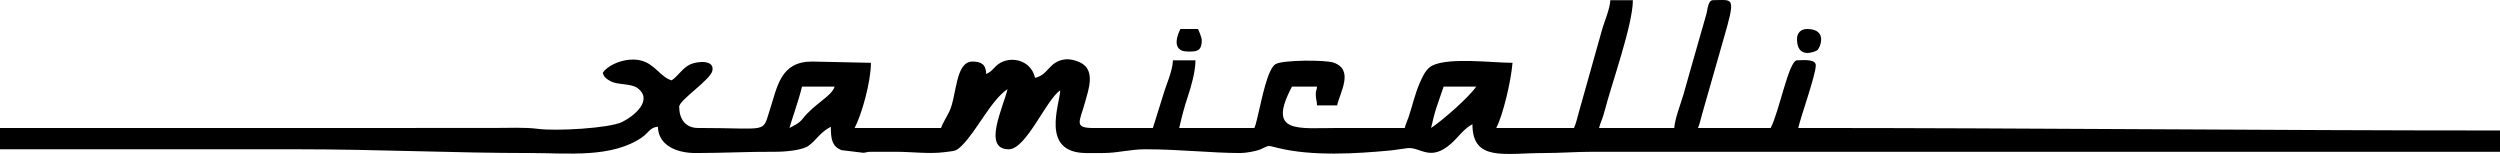<?xml version="1.0" encoding="UTF-8"?>
<svg id="Layer_2" data-name="Layer 2" xmlns="http://www.w3.org/2000/svg" viewBox="0 0 478.8 29.49">
  <g id="Layer_1-2" data-name="Layer 1">
    <g>
      <path class="fill-white" fillRule='evenodd' d="m151.2,24.51c.23-1,1.81-5.38,2.4-7.92h6.24c-.47,1.78-3.91,3.32-6.1,6.14-.7.9-1.57,1.26-2.54,1.78h0Zm122.88,0c.3-1.3.62-2.69,1.05-3.99l1.35-3.93h6.24c-1.3,1.94-6.24,6.31-8.64,7.92h0Zm27.36,0h-14.88c1.3-2.46,2.82-8.92,3.12-12.48-3.78,0-12.06-1.08-15.33.51-1.22.59-1.86,2.04-2.43,3.33-.87,1.94-1.45,4.48-2.13,6.51-.26.77-.59,1.43-.75,2.13h-12.72c-7.82,0-13.7,1.19-8.88-7.92h4.8c-.08.99-.24.54-.24,1.44,0,1.21.22,1.07.24,2.16h3.84c.6-2.59,3.28-6.83-.68-8.2-1.55-.54-9.65-.53-11.09.28-1.55.87-2.68,6.91-3.21,9.03-.24.94-.54,2.54-.86,3.22h-14.4c.55-2.37.98-4.03,1.71-6.21.55-1.63,1.41-4.6,1.41-6.75h-4.32c-.05,2.02-1.26,4.56-1.84,6.56l-2,6.4h-11.04c-4.25.04-3.03-1.02-1.92-5.04.64-2.3,1.83-5.64-.46-7.22-.71-.49-2.28-1.06-3.52-.87-3.03.46-3,2.91-5.62,3.52-.88-3.78-5.37-4.36-7.51-2.23-.84.83-.78.94-1.85,1.51-.04-1.9-1.01-2.4-2.64-2.4-3.29,0-2.99,6.53-4.4,9.52-.41.87-1.42,2.49-1.6,3.2h-16.56c1.35-2.56,3.12-8.82,3.12-12.48l-11.28-.24c-6.03,0-6.62,4.76-8.07,9.21-1.51,4.63-.03,3.51-13.77,3.51-2.44,0-3.6-1.76-3.6-4.08,0-1.25,5.97-5.13,6.35-6.86.47-2.14-2.75-1.86-4.16-1.27-1.48.62-2.34,2.22-3.63,3.09-2.1-.56-3.24-3.21-6.01-3.83-2.67-.6-6.06.71-7.19,2.39.23.86.75,1.2,1.51,1.61,1.35.74,3.93.39,5.16,1.32,3.09,2.33-.77,5.43-2.99,6.5-2.53,1.21-12.77,1.76-16.09,1.3-2.42-.33-5.88-.17-8.71-.17H0v4.08h57.12c15.2,0,29.52.72,44.64.72,6.92,0,15.42,1,21.22-3.02,1.19-.82,1.5-1.9,3.02-2.02.08,3.59,3.61,5.04,7.2,5.04,5.33,0,9.92-.27,15.12-.24,2.11.01,5.35-.29,6.53-1.15,1.62-1.19,2.13-2.51,4.27-3.65,0,2.4.24,3.72,2,4.48l4.22.51c.71-.02.46-.19,1.46-.19,1.6,0,3.2,0,4.81,0,2.78-.01,6.44.45,9.19.08,2.08-.28,2.25-.1,3.47-1.33,2.88-2.88,5.52-8.62,8.69-10.75-.82,3.53-4.86,11.52.24,11.52,3.34,0,7.14-9.47,9.84-11.28,0,2.51-3.96,12,5.04,12h3.12c3.02,0,5.14-.72,8.16-.72,6.58,0,12.65.72,18.24.72,1.08,0,3.1-.39,3.84-.72,1.79-.79,1.08-.79,3.36-.24,6.54,1.59,14.83,1.1,21.58.46.94-.09,2.3-.34,3.19-.44,2.49-.26,4.35,2.72,8.41-.92,1.39-1.25,2.35-2.78,4.02-3.66,0,7.22,6.13,5.52,13.68,5.52,3.4,0,5.94-.24,9.36-.24h173.76v-4.08c-45.06,0-89.38-.48-134.4-.48.59-2.52,3.36-10.17,3.36-12,0-1.3-2.66-.96-3.6-.96-1.56,0-3.42,9.9-5.04,12.96h-13.92c.27-.57.56-1.82.77-2.59l4-14c2.59-8.87,2.03-7.89-1.89-7.89-.97,0-1.04,1.84-1.25,2.59l-2.67,9.33c-.63,2.17-1.13,3.99-1.75,6.17-.55,1.9-1.6,4.46-1.76,6.4h-14.4c.22-.92.69-1.81.96-2.88,1.47-5.71,5.52-16.89,5.52-21.6h-4.32c-.04,1.62-1.27,4.41-1.68,6l-4.32,15.36c-.26.93-.58,2.33-.96,3.12h0Z"/>
      <path class="fill-white" fillRule='evenodd' d="m227.52,9.87c1.48,0,2.64.08,2.64-2.16,0-.55-.52-1.74-.72-2.16h-3.36s-2.38,4.32,1.44,4.32h0Z"/>
      <path class="fill-white" fillRule='evenodd' d="m344.16,7.47c0,3.88,3.35,2.48,3.85,2.17.55-.35,2.16-4.09-1.93-4.09-1.16,0-1.92.76-1.92,1.92h0Z"/>
    </g>
  </g>
</svg>